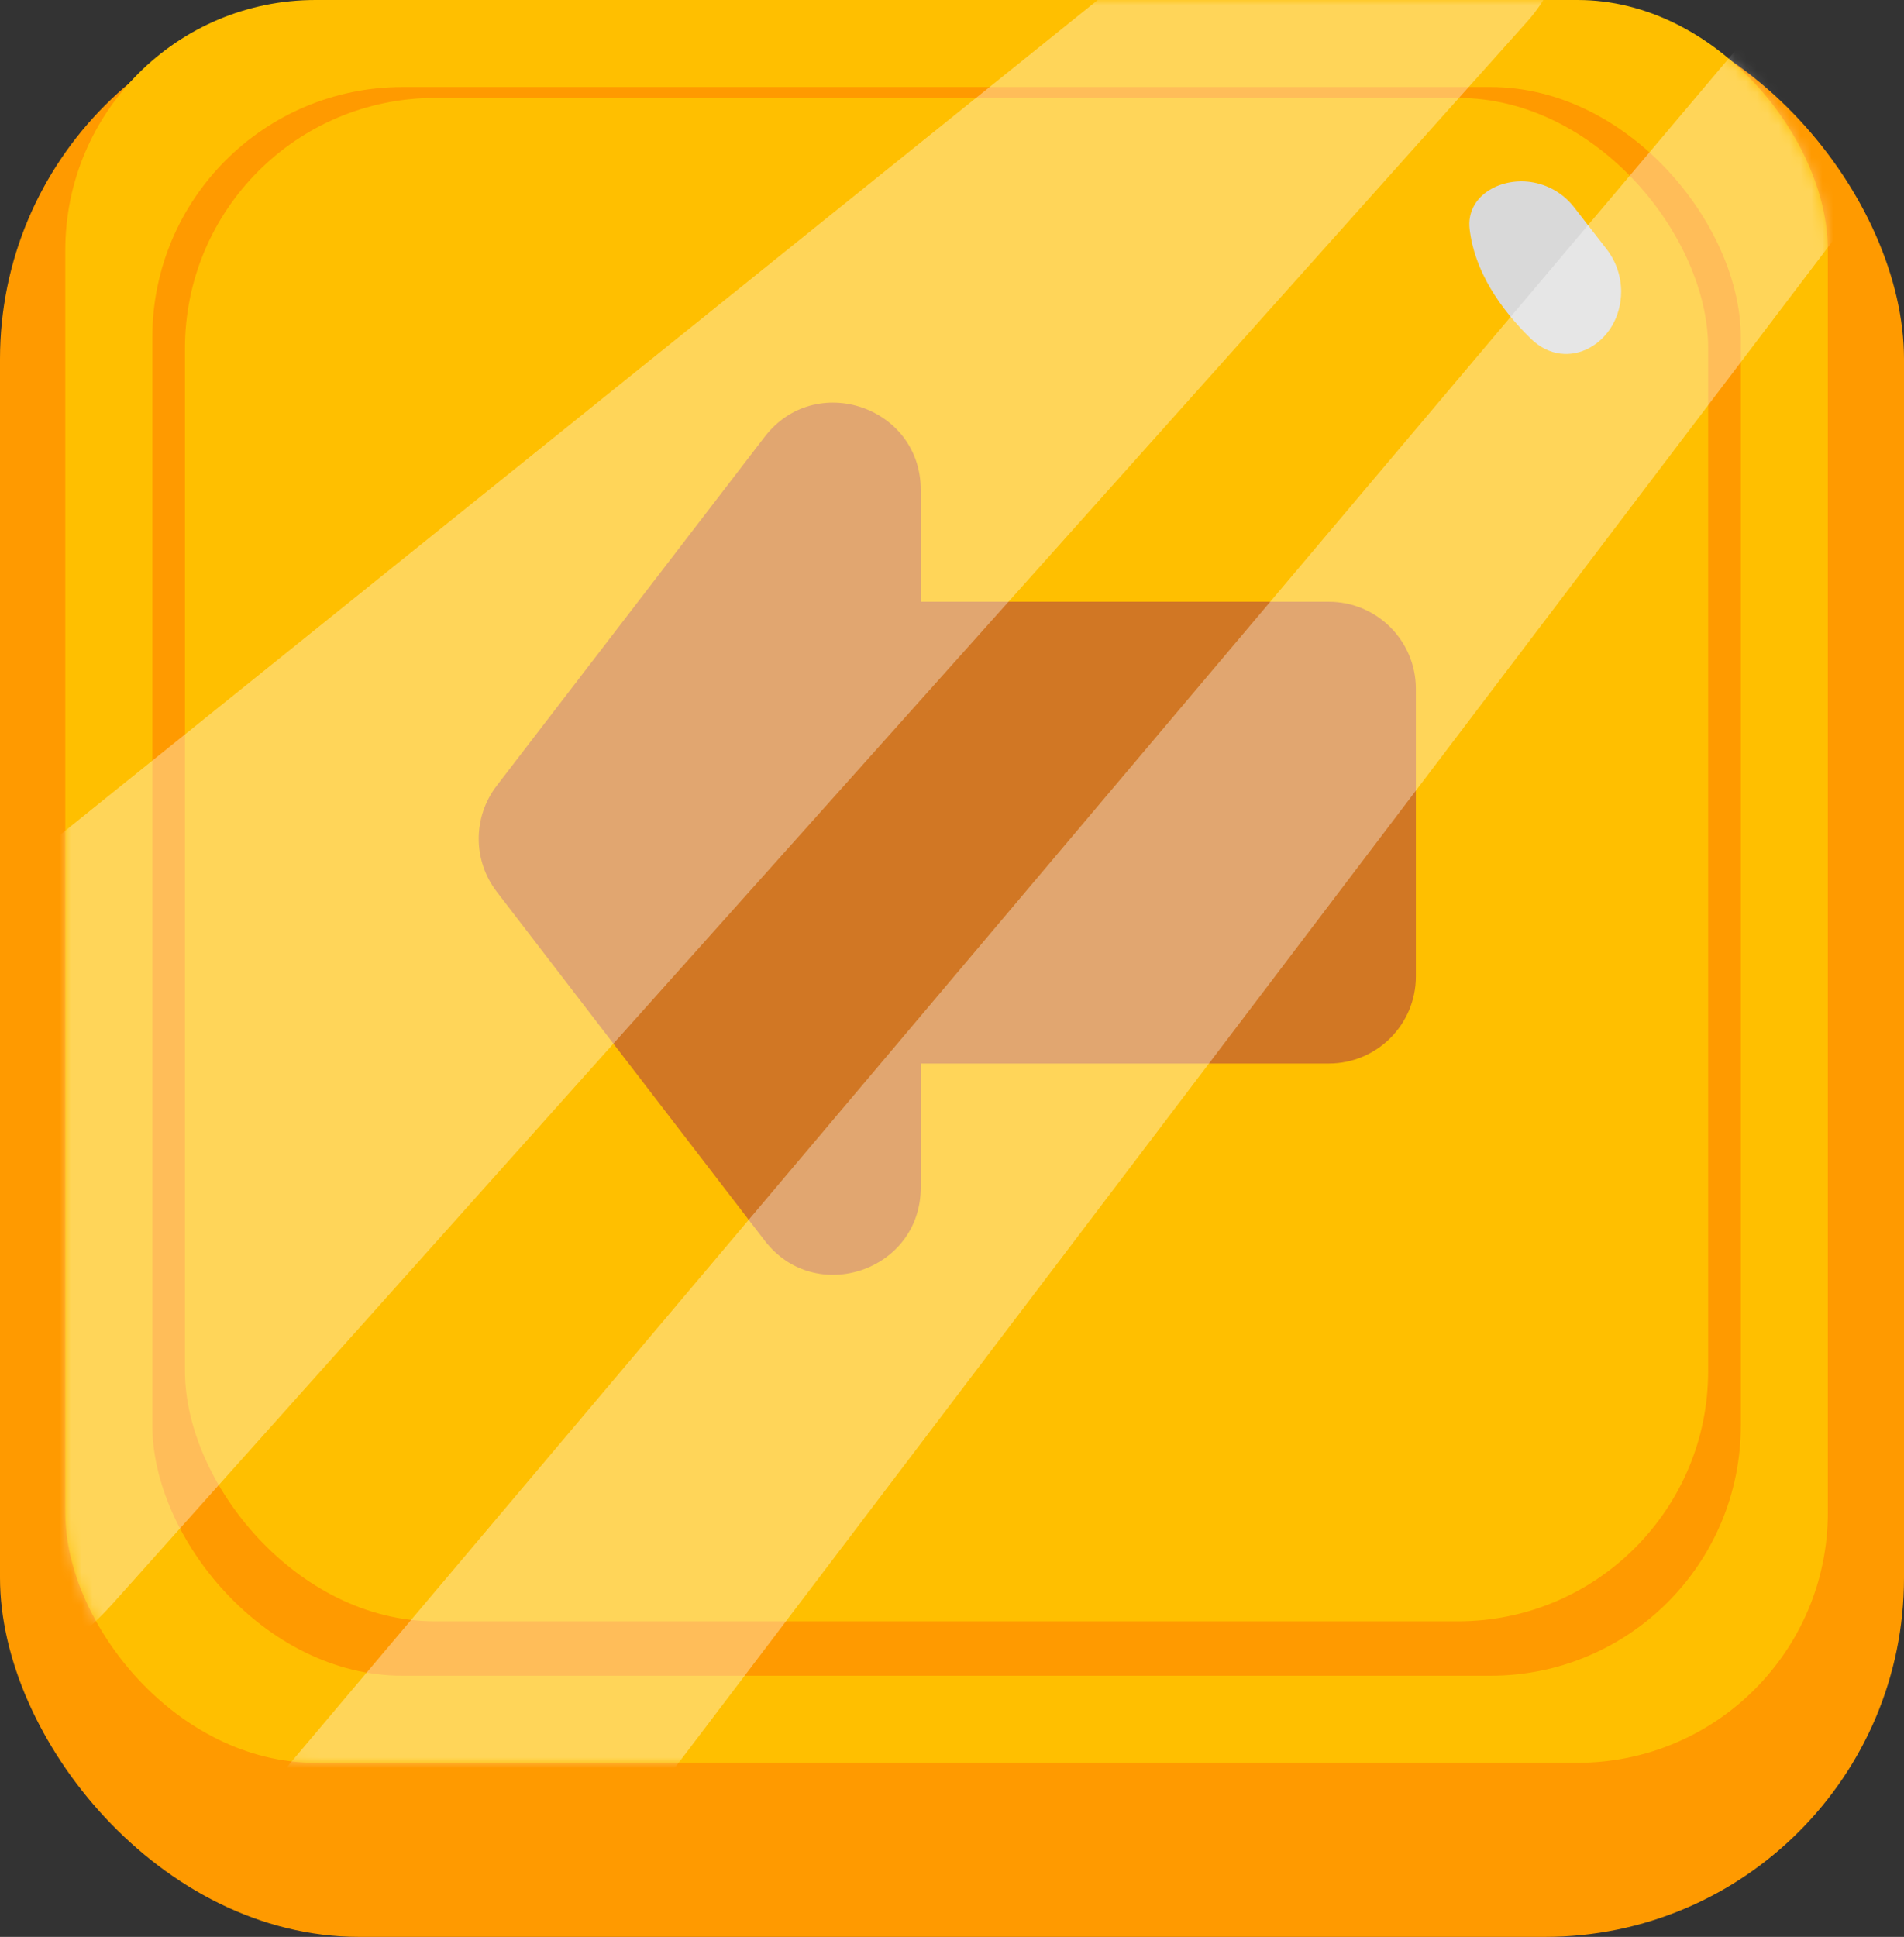 <svg width="175" height="178" viewBox="0 0 175 178" xmlns="http://www.w3.org/2000/svg" xmlns:xlink="http://www.w3.org/1999/xlink" fill="none" overflow="hidden"><rect x="0" y="0" width="175" height="178" fill="#333333" stroke="none"/><mask maskUnits="userSpaceOnUse" x="6" y="0" width="162" height="162" id="mask0_23_381"><rect x="6" y="0" rx="23" width="162" height="162" fill="#FFBF00"/></mask><rect x="0" y="0" rx="33" width="175" height="178" fill="#FF9A00"/><rect x="6" y="0" rx="23" width="162" height="162" fill="#FFBF00"/><rect x="14" y="8" rx="23" width="146" height="146" fill="#FF9A00"/><rect x="17" y="9" rx="23" width="140" height="140" fill="#FFBF00"/><path d="M147.664 22.894 144.673 19.041C143.695 17.781 142.266 16.951 140.688 16.725 137.754 16.305 134.738 18.099 135.075 21.044 135.517 24.904 137.866 28.355 140.703 31.125 144.071 34.414 149 31.501 149 26.794 149 25.382 148.53 24.01 147.664 22.894Z" fill="#D9D9D9"/><path d="M45.656 72.204C43.448 75.078 43.448 79.077 45.656 81.951L70.283 114.013C74.938 120.073 84.628 116.781 84.628 109.139L84.628 97.737 122.135 97.737C126.553 97.737 130.135 94.156 130.135 89.737L130.135 63.301C130.135 58.883 126.553 55.301 122.135 55.301L84.628 55.301 84.628 45.016C84.628 37.374 74.938 34.082 70.283 40.142L45.656 72.204Z" fill="#D17724" fill-rule="evenodd" clip-rule="evenodd"/><g mask="url(#mask0_23_381)"><g opacity="0.35"><path d="M-29.675 105.04 122.242-17.173C125.261-19.601 129.193-20.584 132.999-19.862 143.111-17.944 147.256-5.721 140.395 1.952L10.432 147.295C-1.752 160.921-23.314 160.145-34.487 145.677-44.215 133.081-42.076 115.016-29.675 105.04Z" fill="#FFFFFF"/><path d="M26.521 162.219 174.021-12.563C175.593-14.425 177.906-15.5 180.343-15.5 187.181-15.5 191.066-7.676 186.934-2.229L48.729 179.991C43.929 186.319 34.879 187.492 28.625 182.598 22.275 177.629 21.32 168.381 26.521 162.219Z" fill="#FFFFFF"/></g></g></svg>